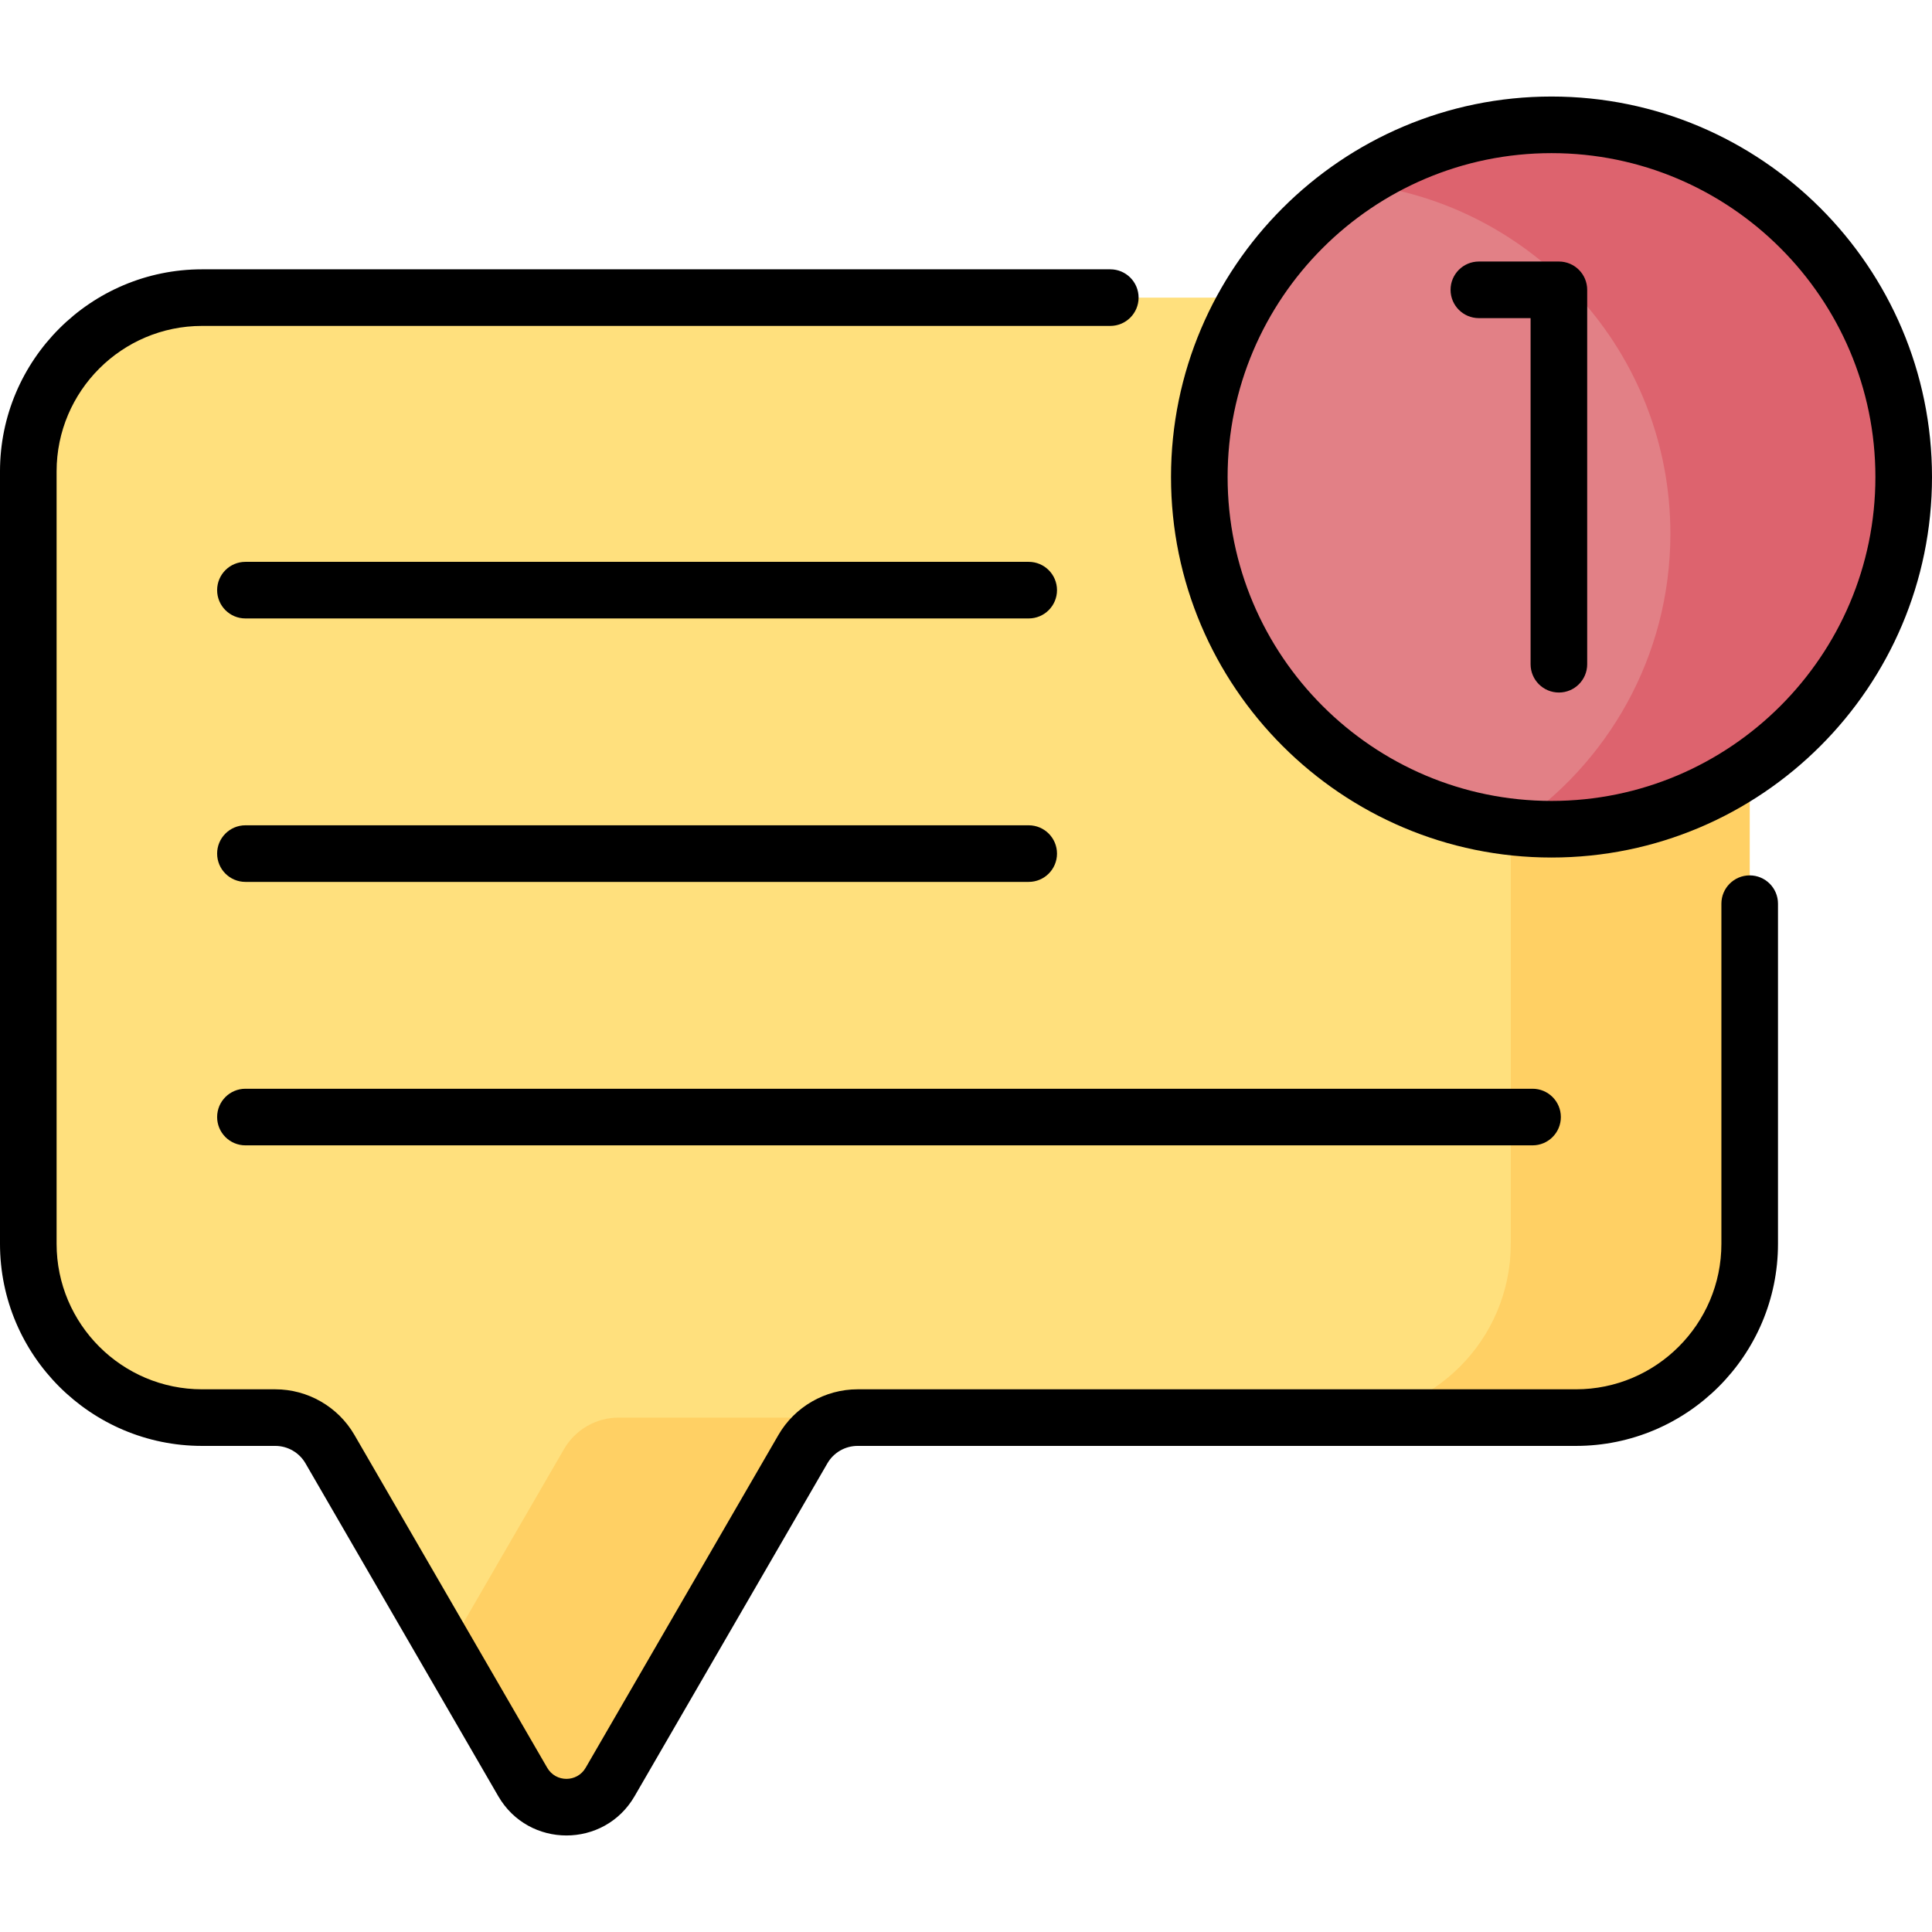 <svg id="Capa_1" enable-background="new 0 0 512 512" height="512" viewBox="0 0 512 512" width="512" xmlns="http://www.w3.org/2000/svg"><g><g><g><g><g><path d="m417.635 78.872h-364.083c-25.434 0-46.052 20.618-46.052 46.052v204.704c0 25.434 20.618 46.052 46.052 46.052h19.408c5.969 0 11.486 3.18 14.477 8.345l51.096 88.216c5.155 8.899 18.004 8.899 23.159 0l51.096-88.216c2.992-5.165 8.508-8.345 14.477-8.345h190.371c25.434 0 46.052-20.618 46.052-46.052v-204.704c-.001-25.434-20.619-46.052-46.053-46.052z" fill="#ffe07d"/><g fill="#ffd064"><path d="m149.473 384.025-31.018 53.552 20.078 34.664c5.155 8.899 18.004 8.899 23.159 0l51.096-88.216c2.992-5.165 8.508-8.345 14.477-8.345h-63.315c-5.969 0-11.486 3.18-14.477 8.345z"/><path d="m417.635 78.872h-63.314c25.434 0 46.052 20.618 46.052 46.052v204.704c0 25.434-20.618 46.052-46.052 46.052h63.314c25.434 0 46.052-20.618 46.052-46.052v-204.704c0-25.434-20.618-46.052-46.052-46.052z"/></g><circle cx="411.164" cy="126.417" fill="#e28086" r="93.336"/><path d="m411.164 33.081c-19.089 0-36.836 5.735-51.622 15.569 46.745 5.085 83.128 44.68 83.128 92.778 0 32.459-16.572 61.043-41.714 77.766 3.353.365 6.757.558 10.207.558 51.548 0 93.336-41.788 93.336-93.336s-41.787-93.335-93.335-93.335z" fill="#dd636e"/></g></g></g></g><g><path d="m65.042 303.53h341.102c4.142 0 7.5-3.357 7.5-7.5s-3.358-7.5-7.5-7.5h-341.102c-4.142 0-7.5 3.357-7.5 7.5s3.358 7.5 7.5 7.5z"/><path d="m65.042 233.712h207.574c4.142 0 7.5-3.357 7.5-7.5s-3.358-7.5-7.5-7.5h-207.574c-4.142 0-7.5 3.357-7.5 7.5s3.358 7.5 7.5 7.5z"/><path d="m65.042 163.894h207.574c4.142 0 7.5-3.357 7.5-7.5s-3.358-7.5-7.5-7.5h-207.574c-4.142 0-7.5 3.357-7.5 7.5s3.358 7.5 7.5 7.5z"/><path d="m411.165 25.582c-55.601 0-100.835 45.234-100.835 100.835 0 55.602 45.234 100.836 100.835 100.836s100.835-45.235 100.835-100.836-45.234-100.835-100.835-100.835zm0 186.671c-47.33 0-85.835-38.506-85.835-85.836 0-47.329 38.506-85.835 85.835-85.835s85.835 38.505 85.835 85.835-38.506 85.836-85.835 85.836z"/><path d="m463.687 231.986c-4.142 0-7.5 3.357-7.5 7.5v90.143c0 21.258-17.294 38.552-38.552 38.552h-190.371c-8.615 0-16.649 4.631-20.967 12.086l-51.096 88.216c-2.264 3.909-7.909 3.918-10.179 0l-51.095-88.216c-4.318-7.455-12.352-12.086-20.967-12.086h-19.408c-21.258-.001-38.552-17.295-38.552-38.552v-204.705c0-21.258 17.294-38.553 38.552-38.553h240.686c4.142 0 7.5-3.357 7.5-7.5s-3.358-7.5-7.5-7.5h-240.686c-29.529.001-53.552 24.024-53.552 53.553v204.704c0 29.528 24.023 53.552 53.552 53.552h19.407c3.282 0 6.343 1.764 7.988 4.604l51.095 88.216c8.04 13.883 28.088 13.901 36.138 0l51.096-88.216c1.645-2.84 4.706-4.604 7.988-4.604h190.371c29.529 0 53.552-24.023 53.552-53.552v-90.143c0-4.142-3.358-7.499-7.5-7.499z"/><path d="m413.122 69.307h-21.207c-4.142 0-7.5 3.357-7.5 7.5s3.358 7.5 7.5 7.5h13.707v91.72c0 4.143 3.358 7.5 7.5 7.5s7.5-3.357 7.5-7.5v-99.22c0-4.142-3.358-7.5-7.5-7.5z"/></g></g></svg>
